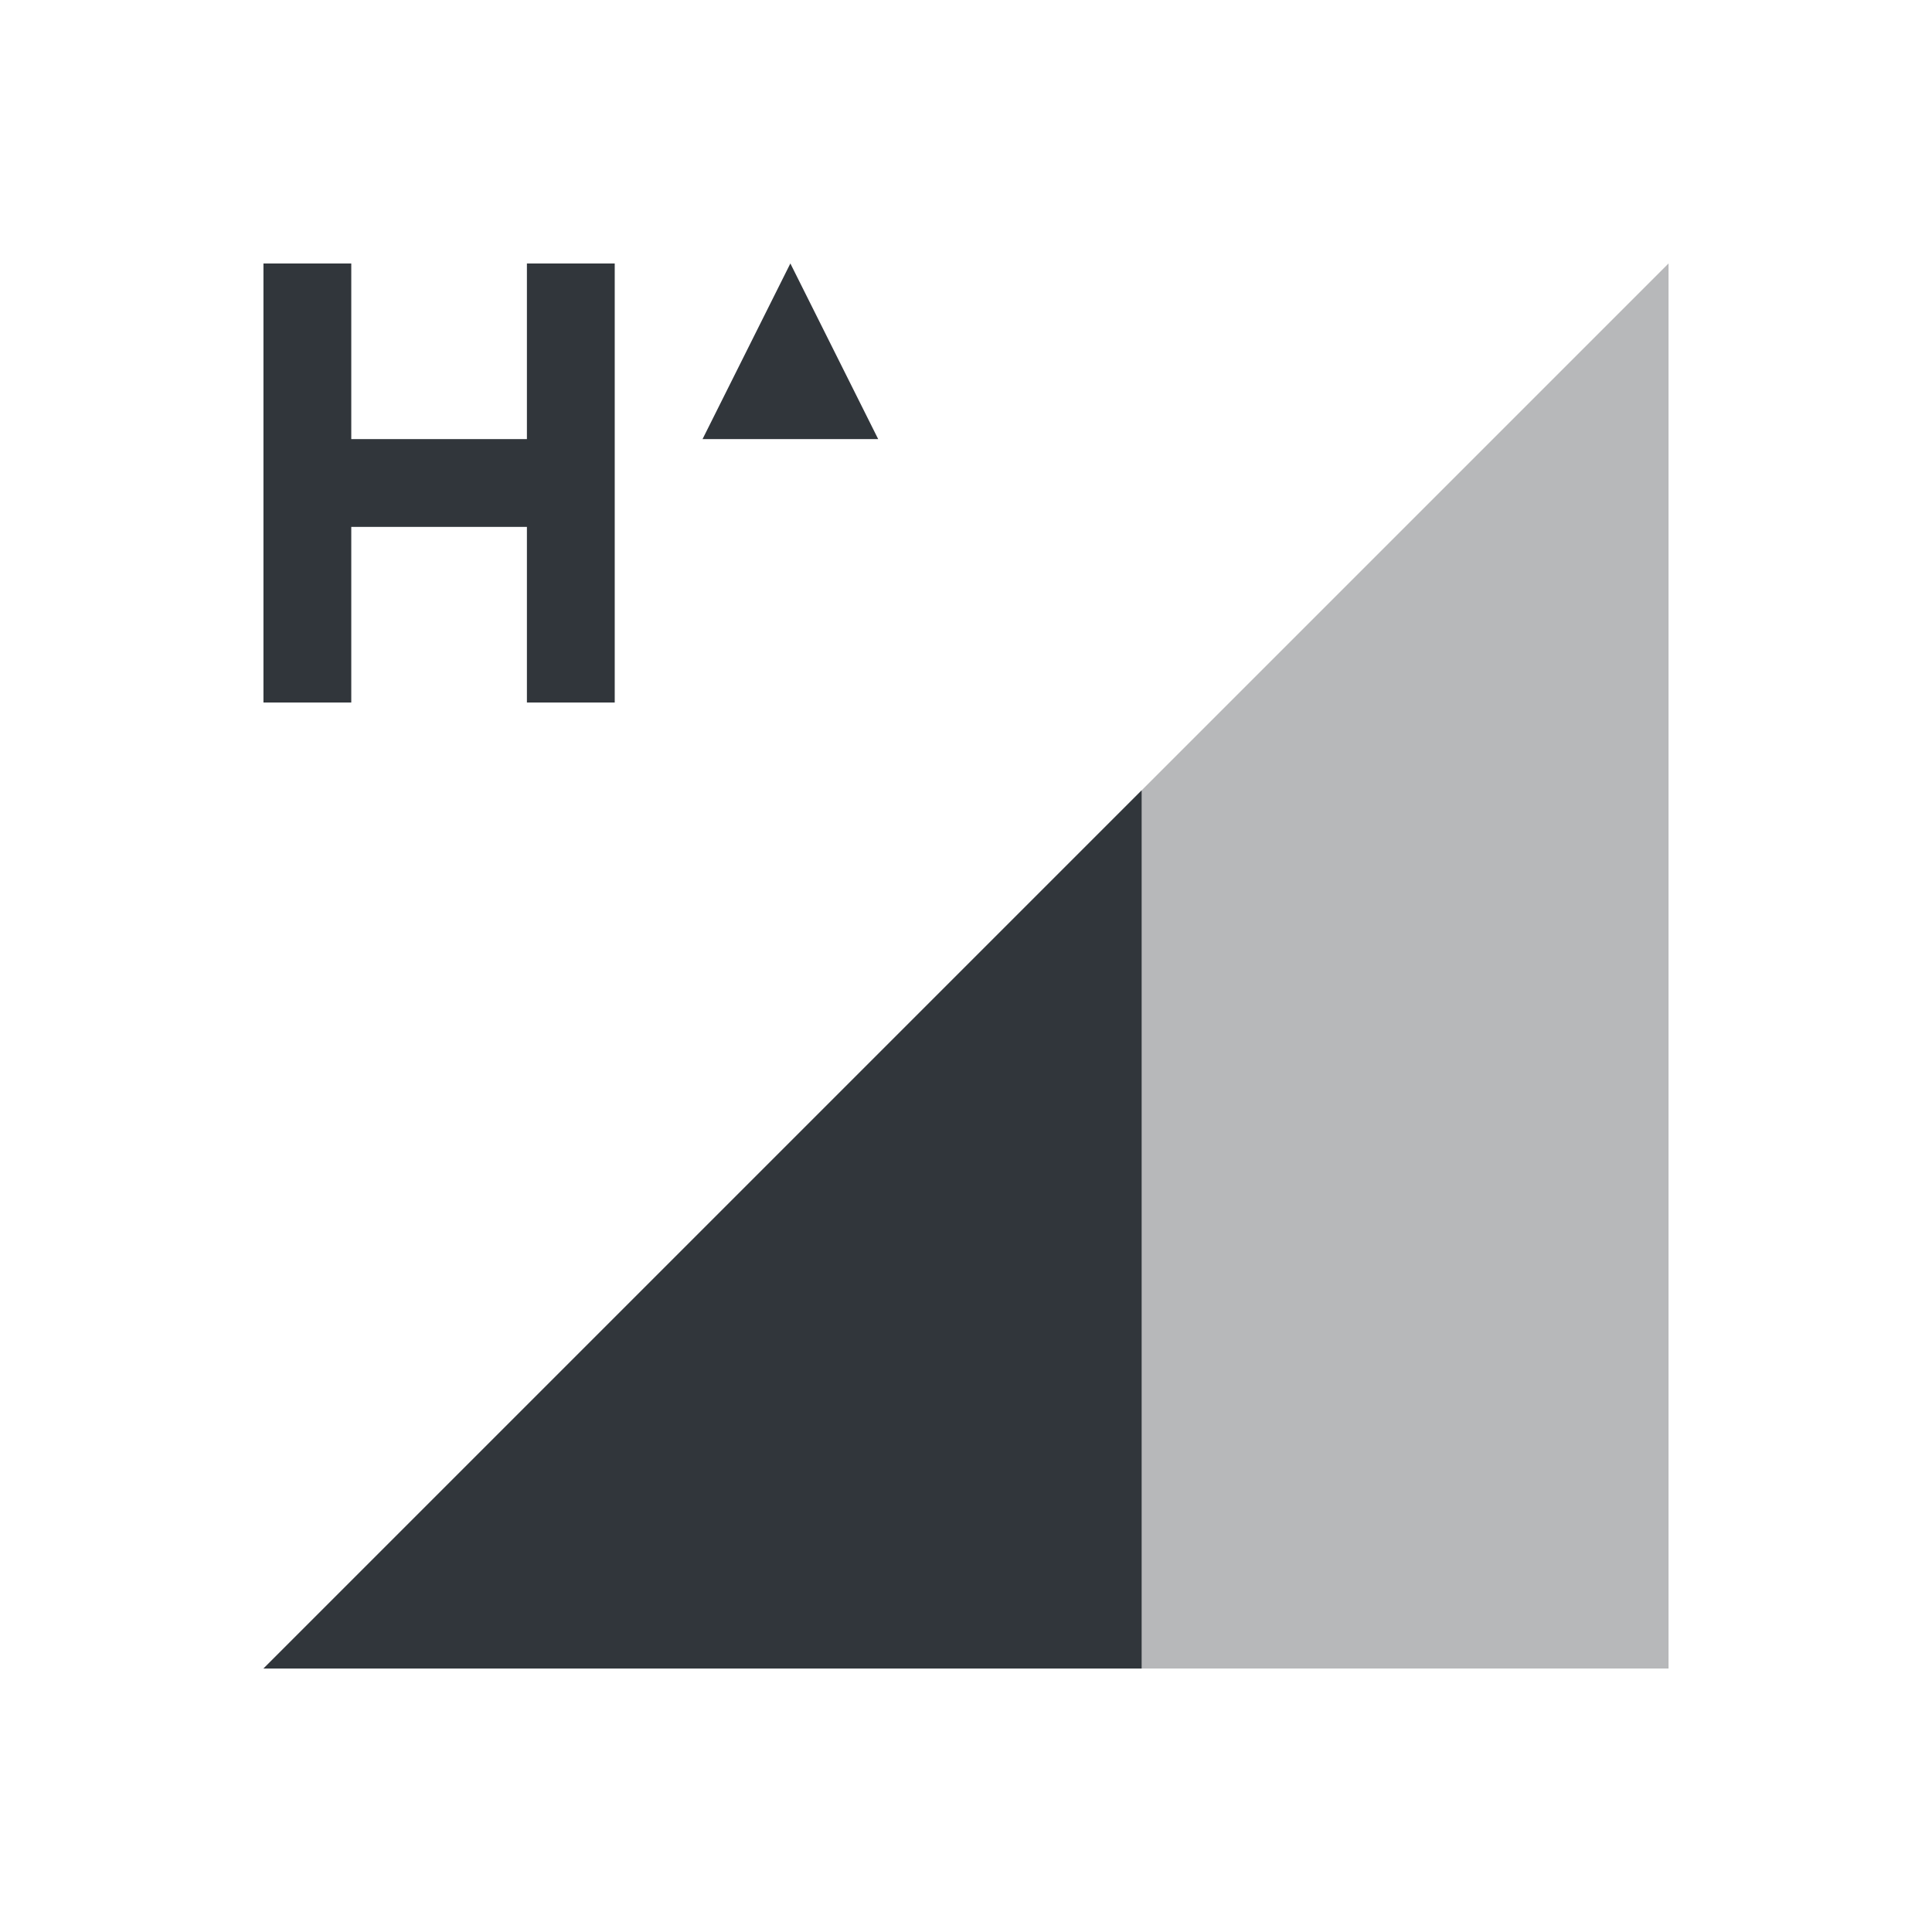 <svg xmlns="http://www.w3.org/2000/svg" id="svg4153" width="22" height="22" version="1.1">
<defs id="defs4157">
<style id="current-color-scheme" type="text/css">
.ColorScheme-Contrast{color:#31363b}
</style>
</defs>
<g id="network-mobile-40-hsupa" transform="translate(-44 242)">
<path id="rect5533" fill="none" d="M44-242h22v22H44z" opacity=".55"/>
<path id="path5535" fill="currentColor" fill-rule="evenodd" d="m47-223 16-16v16z" class="ColorScheme-Contrast" opacity=".35"/>
<path id="path5537" fill="currentColor" fill-rule="evenodd" d="m57-233-10 10h10z" class="ColorScheme-Contrast"/>
<path id="path5649" fill="currentColor" d="M47-239v5h1v-2h2v2h1v-5h-1v2h-2v-2zm6 0-1 2h2z" class="ColorScheme-Contrast"/>
</g>
</svg>
